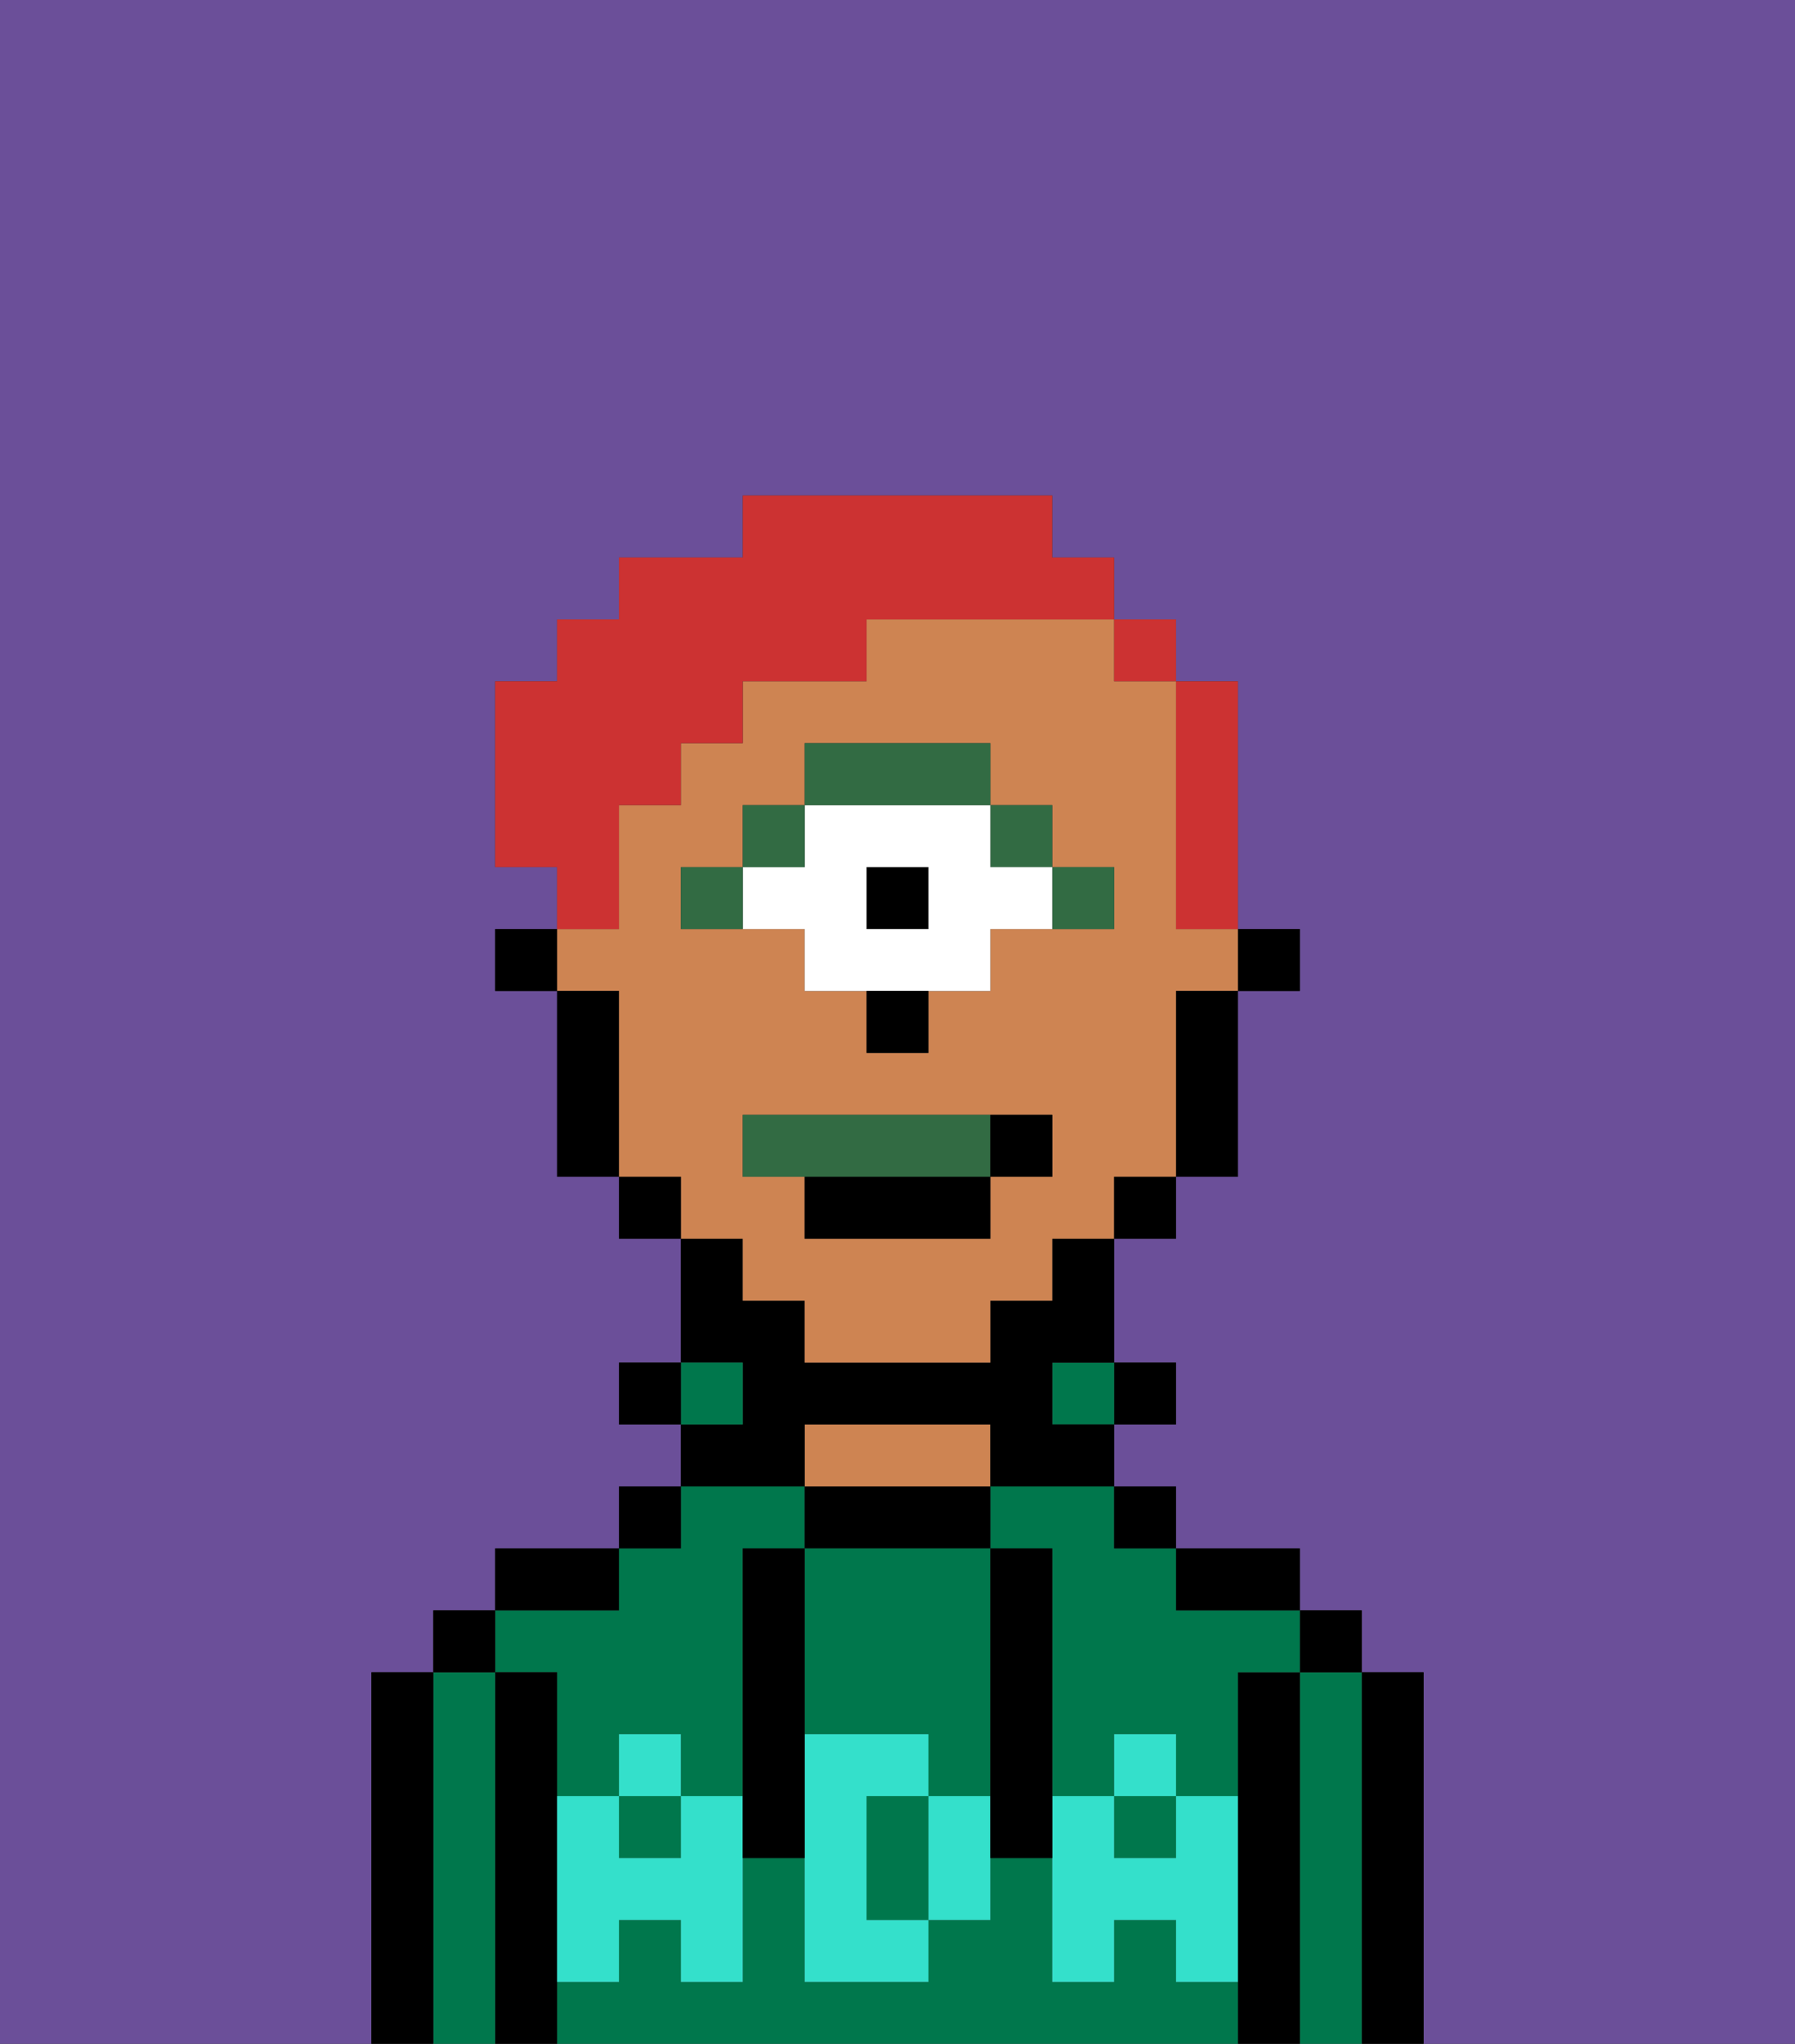 <svg xmlns="http://www.w3.org/2000/svg" viewBox="0 0 29 33"><rect x="0" y="0" width="29" height="33" fill="#333333" stroke="none"/><defs><style>polygon,rect,path{shape-rendering:crispedges;}.qa235-1{fill:#6b4f99;}.qa235-2{fill:#000000;}.qa235-3{fill:#00774c;}.qa235-4{fill:#ce8452;}.qa235-5{fill:#34e0cb;}.qa235-6{fill:#326b43;}.qa235-7{fill:#ffffff;}.qa235-8{fill:#326b43;}.qa235-9{fill:#cc3232;}</style></defs><path class="qa235-1" d="M0,33H6V27H7V26H8V25h2V24h1V23H10V22h1V20H10V19H9V16H8V15H9V14H8V11H9V10h1V9h2V8h5V9h1v1h1v1h1v4h1v1H20v3H19v1H18v2h1v1H18v1h1v1h2v1h1v1h1v6h6V0H0Z"/><path class="qa235-2" d="M23,27H22v6h1V27Z"/><path class="qa235-3" d="M22,27H21v6h1V27Z"/><rect class="qa235-2" x="21" y="26" width="1" height="1"/><path class="qa235-2" d="M21,27H20v6h1V27Z"/><path class="qa235-3" d="M9,27v2h1V28h1v1h1V25h1V24H11v1H10v1H8v1Z"/><path class="qa235-3" d="M16,25h1v4h1V28h1v1h1V27h1V26H19V25H18V24H16Z"/><rect class="qa235-3" x="18" y="29" width="1" height="1"/><rect class="qa235-3" x="10" y="29" width="1" height="1"/><path class="qa235-3" d="M19,32V31H18v1H17V30H16v1H15v1H13V30H12v2H11V31H10v1H9v1H20V32Z"/><path class="qa235-2" d="M20,26h1V25H19v1Z"/><rect class="qa235-2" x="18" y="24" width="1" height="1"/><rect class="qa235-2" x="18" y="22" width="1" height="1"/><rect class="qa235-3" x="17" y="22" width="1" height="1"/><path class="qa235-2" d="M16,25V24H13v1h3Z"/><path class="qa235-4" d="M16,24V23H13v1h3Z"/><path class="qa235-2" d="M13,23h3v1h2V23H17V22h1V20H17v1H16v1H13V21H12V20H11v2h1v1H11v1h2Z"/><rect class="qa235-3" x="11" y="22" width="1" height="1"/><rect class="qa235-2" x="10" y="24" width="1" height="1"/><rect class="qa235-2" x="10" y="22" width="1" height="1"/><path class="qa235-2" d="M10,25H8v1h2Z"/><path class="qa235-2" d="M9,31V27H8v6H9V31Z"/><path class="qa235-3" d="M8,27H7v6H8V27Z"/><rect class="qa235-2" x="7" y="26" width="1" height="1"/><path class="qa235-2" d="M7,27H6v6H7V27Z"/><path class="qa235-3" d="M14,29v2h1V29Z"/><path class="qa235-3" d="M13,28h2v1h1V25H13v3Z"/><path class="qa235-5" d="M19,30H18V29H17v3h1V31h1v1h1V29H19Z"/><rect class="qa235-5" x="18" y="28" width="1" height="1"/><path class="qa235-5" d="M15,29v2h1V29Z"/><path class="qa235-5" d="M14,30V29h1V28H13v4h2V31H14Z"/><path class="qa235-5" d="M11,29v1H10V29H9v3h1V31h1v1h1V29Z"/><rect class="qa235-5" x="10" y="28" width="1" height="1"/><path class="qa235-2" d="M13,27V25H12v5h1V27Z"/><path class="qa235-2" d="M17,28V25H16v5h1V28Z"/><rect class="qa235-2" x="20" y="15" width="1" height="1"/><path class="qa235-4" d="M12,21h1v1h3V21h1V20h1V19h1V16h1V15H19V11H18V10H14v1H12v1H11v1H10v2H9v1h1v3h1v1h1Zm5-2H16v1H13V19H12V18h5Zm-6-4V14h1V13h1V12h3v1h1v1h1v1H16v1H15v1H14V16H13V15H11Z"/><path class="qa235-2" d="M19,17v2h1V16H19Z"/><rect class="qa235-2" x="18" y="19" width="1" height="1"/><rect class="qa235-2" x="10" y="19" width="1" height="1"/><path class="qa235-2" d="M10,16H9v3h1V16Z"/><rect class="qa235-2" x="8" y="15" width="1" height="1"/><path class="qa235-6" d="M18,15V14H17v1Z"/><rect class="qa235-6" x="16" y="13" width="1" height="1"/><rect class="qa235-2" x="14" y="14" width="1" height="1"/><path class="qa235-7" d="M13,15v1h3V15h1V14H16V13H13v1H12v1Zm1-1h1v1H14Z"/><path class="qa235-6" d="M16,13V12H13v1h3Z"/><rect class="qa235-6" x="12" y="13" width="1" height="1"/><rect class="qa235-6" x="11" y="14" width="1" height="1"/><path class="qa235-2" d="M14,17h1V16H14Z"/><path class="qa235-8" d="M12,18v1h4V18Z"/><path class="qa235-2" d="M13,20h3V19H13Z"/><path class="qa235-2" d="M16,19h1V18H16Z"/><path class="qa235-9" d="M19,15h1V11H19v4Z"/><rect class="qa235-9" x="18" y="10" width="1" height="1"/><path class="qa235-9" d="M10,14V13h1V12h1V11h2V10h4V9H17V8H12V9H10v1H9v1H8v3H9v1h1Z"/></svg>